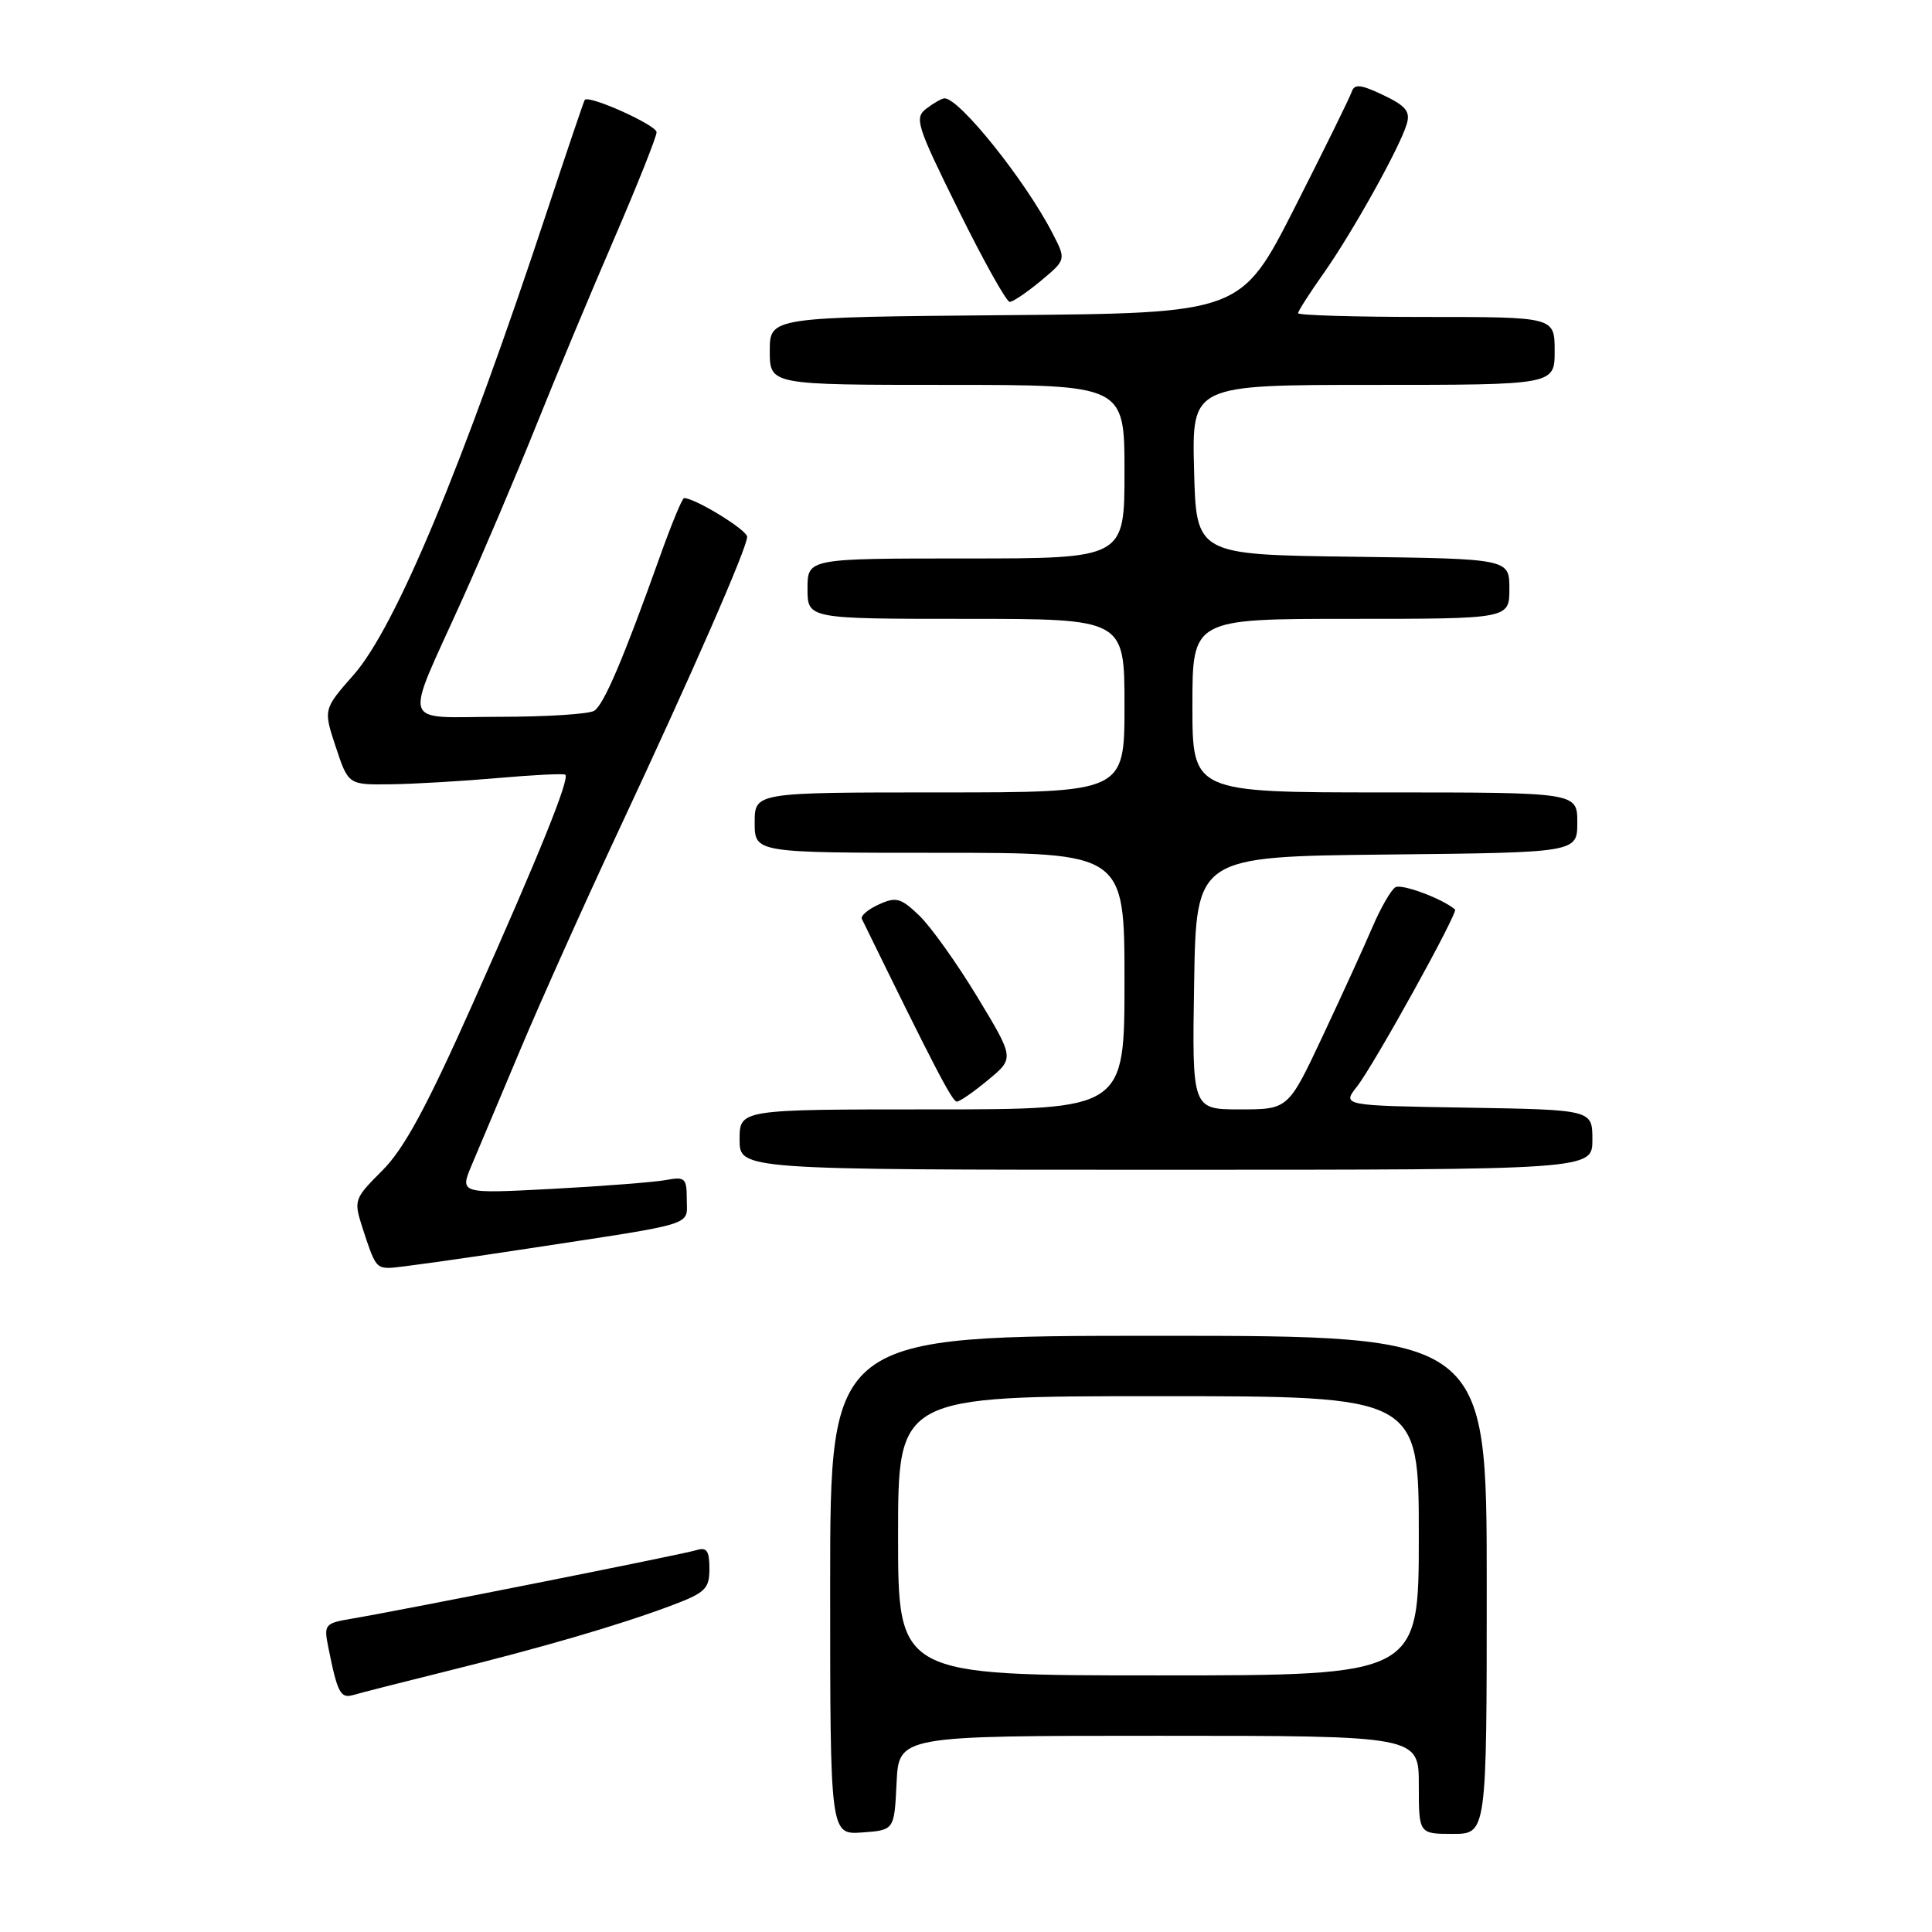 <?xml version="1.0" encoding="UTF-8" standalone="no"?>
<!DOCTYPE svg PUBLIC "-//W3C//DTD SVG 1.1//EN" "http://www.w3.org/Graphics/SVG/1.1/DTD/svg11.dtd" >
<svg xmlns="http://www.w3.org/2000/svg" xmlns:xlink="http://www.w3.org/1999/xlink" version="1.1" viewBox="0 0 256 256">
 <g >
 <path fill="currentColor"
d=" M 118.80 236.25 C 119.10 230.00 119.10 230.00 153.55 230.00 C 188.00 230.00 188.00 230.00 188.00 236.50 C 188.00 243.00 188.00 243.00 192.50 243.00 C 197.00 243.00 197.00 243.00 197.00 210.00 C 197.00 177.00 197.00 177.00 153.50 177.00 C 110.00 177.00 110.00 177.00 110.00 210.06 C 110.00 243.11 110.00 243.11 114.25 242.81 C 118.50 242.50 118.50 242.50 118.80 236.25 Z  M 59.00 221.49 C 71.92 218.29 81.85 215.39 88.75 212.82 C 93.48 211.05 94.00 210.56 94.00 207.86 C 94.00 205.47 93.65 204.97 92.25 205.41 C 90.44 205.97 53.43 213.33 46.68 214.47 C 43.01 215.09 42.89 215.24 43.51 218.31 C 44.72 224.35 45.12 225.10 46.83 224.59 C 47.75 224.32 53.22 222.92 59.00 221.49 Z  M 69.84 165.46 C 92.64 161.98 91.00 162.49 91.00 158.90 C 91.00 156.10 90.76 155.89 88.25 156.36 C 86.74 156.64 79.96 157.17 73.20 157.53 C 60.90 158.18 60.90 158.18 62.52 154.34 C 63.42 152.23 66.32 145.32 68.98 139.00 C 71.64 132.68 77.44 119.74 81.88 110.25 C 91.75 89.16 99.00 72.59 99.00 71.13 C 99.00 70.23 92.11 66.00 90.64 66.00 C 90.40 66.00 88.96 69.49 87.44 73.75 C 82.65 87.18 80.02 93.37 78.74 94.18 C 78.06 94.62 72.41 94.98 66.18 94.98 C 52.91 95.00 53.46 96.71 61.22 79.50 C 63.95 73.45 68.35 63.10 71.00 56.50 C 73.64 49.90 78.33 38.68 81.41 31.56 C 84.48 24.44 87.00 18.12 87.00 17.52 C 87.00 16.58 78.03 12.54 77.48 13.24 C 77.37 13.38 75.12 20.02 72.48 28.00 C 61.31 61.78 52.42 83.11 46.85 89.43 C 42.84 93.99 42.84 93.99 44.50 99.00 C 46.16 104.00 46.16 104.00 51.83 103.92 C 54.95 103.88 61.33 103.50 66.00 103.09 C 70.67 102.68 74.68 102.48 74.90 102.65 C 75.53 103.14 71.51 113.11 62.69 132.88 C 56.56 146.65 53.54 152.23 50.66 155.10 C 46.91 158.85 46.85 159.02 48.04 162.72 C 49.65 167.70 49.85 168.00 51.65 168.00 C 52.49 168.00 60.68 166.86 69.84 165.46 Z  M 211.00 151.02 C 211.00 147.05 211.00 147.05 194.41 146.77 C 177.82 146.50 177.82 146.50 179.81 143.97 C 182.06 141.11 193.25 120.89 192.80 120.51 C 191.11 119.07 185.71 117.06 184.89 117.57 C 184.31 117.93 182.94 120.31 181.85 122.86 C 180.76 125.41 177.80 131.89 175.28 137.25 C 170.70 147.00 170.70 147.00 164.32 147.00 C 157.95 147.00 157.95 147.00 158.23 130.25 C 158.50 113.50 158.50 113.50 183.75 113.23 C 209.00 112.97 209.00 112.97 209.00 108.98 C 209.00 105.00 209.00 105.00 183.50 105.00 C 158.00 105.00 158.00 105.00 158.00 93.50 C 158.00 82.00 158.00 82.00 179.00 82.00 C 200.00 82.00 200.00 82.00 200.00 78.02 C 200.00 74.04 200.00 74.04 179.25 73.77 C 158.50 73.50 158.50 73.50 158.22 62.25 C 157.93 51.00 157.93 51.00 181.97 51.00 C 206.00 51.00 206.00 51.00 206.00 46.50 C 206.00 42.00 206.00 42.00 189.00 42.00 C 179.65 42.00 172.00 41.78 172.00 41.50 C 172.00 41.23 173.51 38.87 175.36 36.25 C 179.17 30.86 185.49 19.53 186.40 16.44 C 186.90 14.78 186.29 14.03 183.29 12.60 C 180.30 11.18 179.47 11.09 179.11 12.16 C 178.87 12.89 175.47 19.80 171.56 27.50 C 164.44 41.50 164.44 41.50 133.22 41.76 C 102.00 42.03 102.00 42.03 102.00 46.51 C 102.00 51.00 102.00 51.00 125.50 51.00 C 149.00 51.00 149.00 51.00 149.00 62.50 C 149.00 74.00 149.00 74.00 128.00 74.00 C 107.00 74.00 107.00 74.00 107.00 78.00 C 107.00 82.00 107.00 82.00 128.00 82.00 C 149.00 82.00 149.00 82.00 149.00 93.50 C 149.00 105.00 149.00 105.00 124.50 105.00 C 100.00 105.00 100.00 105.00 100.00 109.00 C 100.00 113.00 100.00 113.00 124.50 113.00 C 149.00 113.00 149.00 113.00 149.00 130.00 C 149.00 147.00 149.00 147.00 123.50 147.00 C 98.00 147.00 98.00 147.00 98.00 151.00 C 98.00 155.00 98.00 155.00 154.50 155.00 C 211.00 155.00 211.00 155.00 211.00 151.02 Z  M 130.95 143.08 C 134.41 140.22 134.41 140.22 129.50 132.10 C 126.80 127.64 123.34 122.79 121.81 121.32 C 119.36 118.97 118.74 118.80 116.44 119.85 C 115.01 120.50 114.00 121.36 114.20 121.76 C 123.85 141.50 126.19 146.00 126.79 145.97 C 127.18 145.96 129.05 144.66 130.95 143.08 Z  M 137.92 37.21 C 141.27 34.41 141.27 34.41 139.49 30.96 C 135.90 23.95 127.07 12.93 125.13 13.03 C 124.78 13.05 123.71 13.66 122.75 14.39 C 121.13 15.62 121.44 16.59 127.01 27.86 C 130.31 34.54 133.36 40.00 133.79 40.00 C 134.22 40.00 136.08 38.74 137.92 37.21 Z  M 119.00 203.50 C 119.00 185.00 119.00 185.00 153.50 185.00 C 188.00 185.00 188.00 185.00 188.00 203.50 C 188.00 222.00 188.00 222.00 153.50 222.00 C 119.00 222.00 119.00 222.00 119.00 203.50 Z "/>
</g>
</svg>